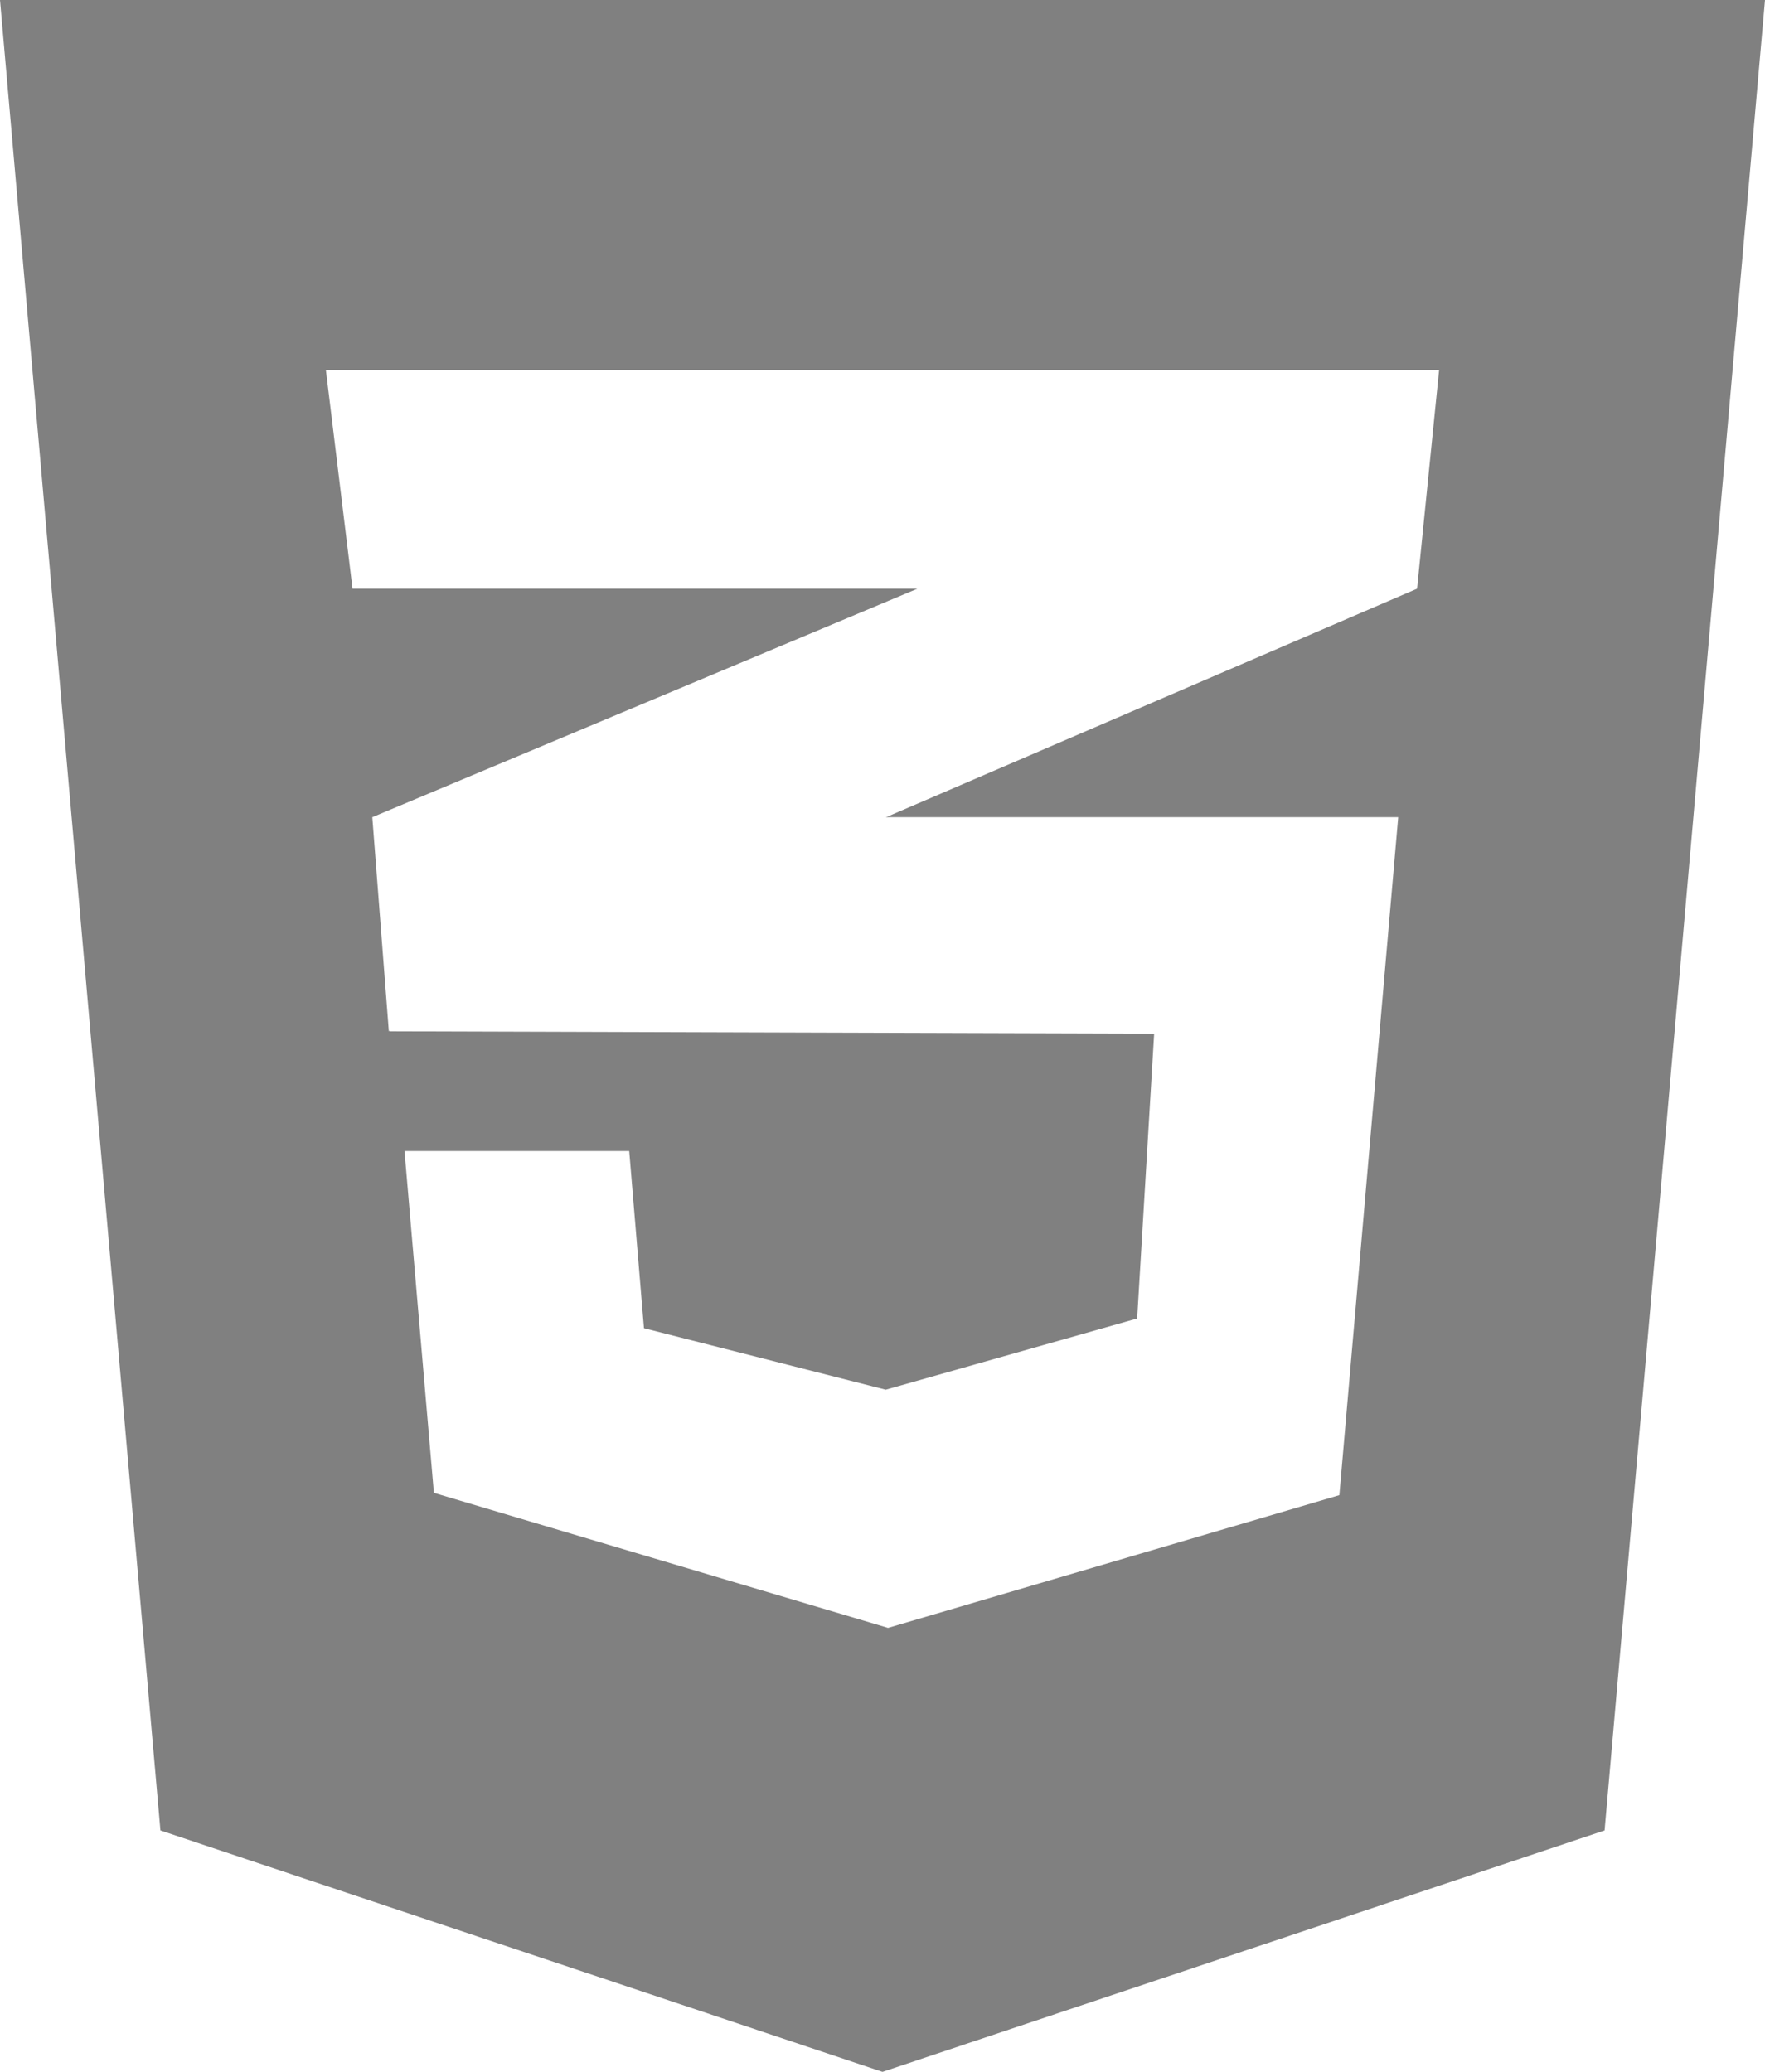 <svg width="46" height="54" viewBox="0 0 46 54" fill="none" xmlns="http://www.w3.org/2000/svg">
<path d="M0 0L4.181 47.708L23 54L41.819 47.708L46 0H0ZM37.507 9.643L36.932 15.344L23.12 21.287L23.084 21.299H36.441L34.907 38.969L23.144 42.429L11.308 38.909L10.542 30.001H16.399L16.783 34.618L23.084 36.221L29.637 34.365L30.08 26.94L10.158 26.88V26.867L10.134 26.88L9.703 21.299L23.132 15.67L23.91 15.344H9.188L8.493 9.643H37.507Z" fill="#808080"/>
</svg>
